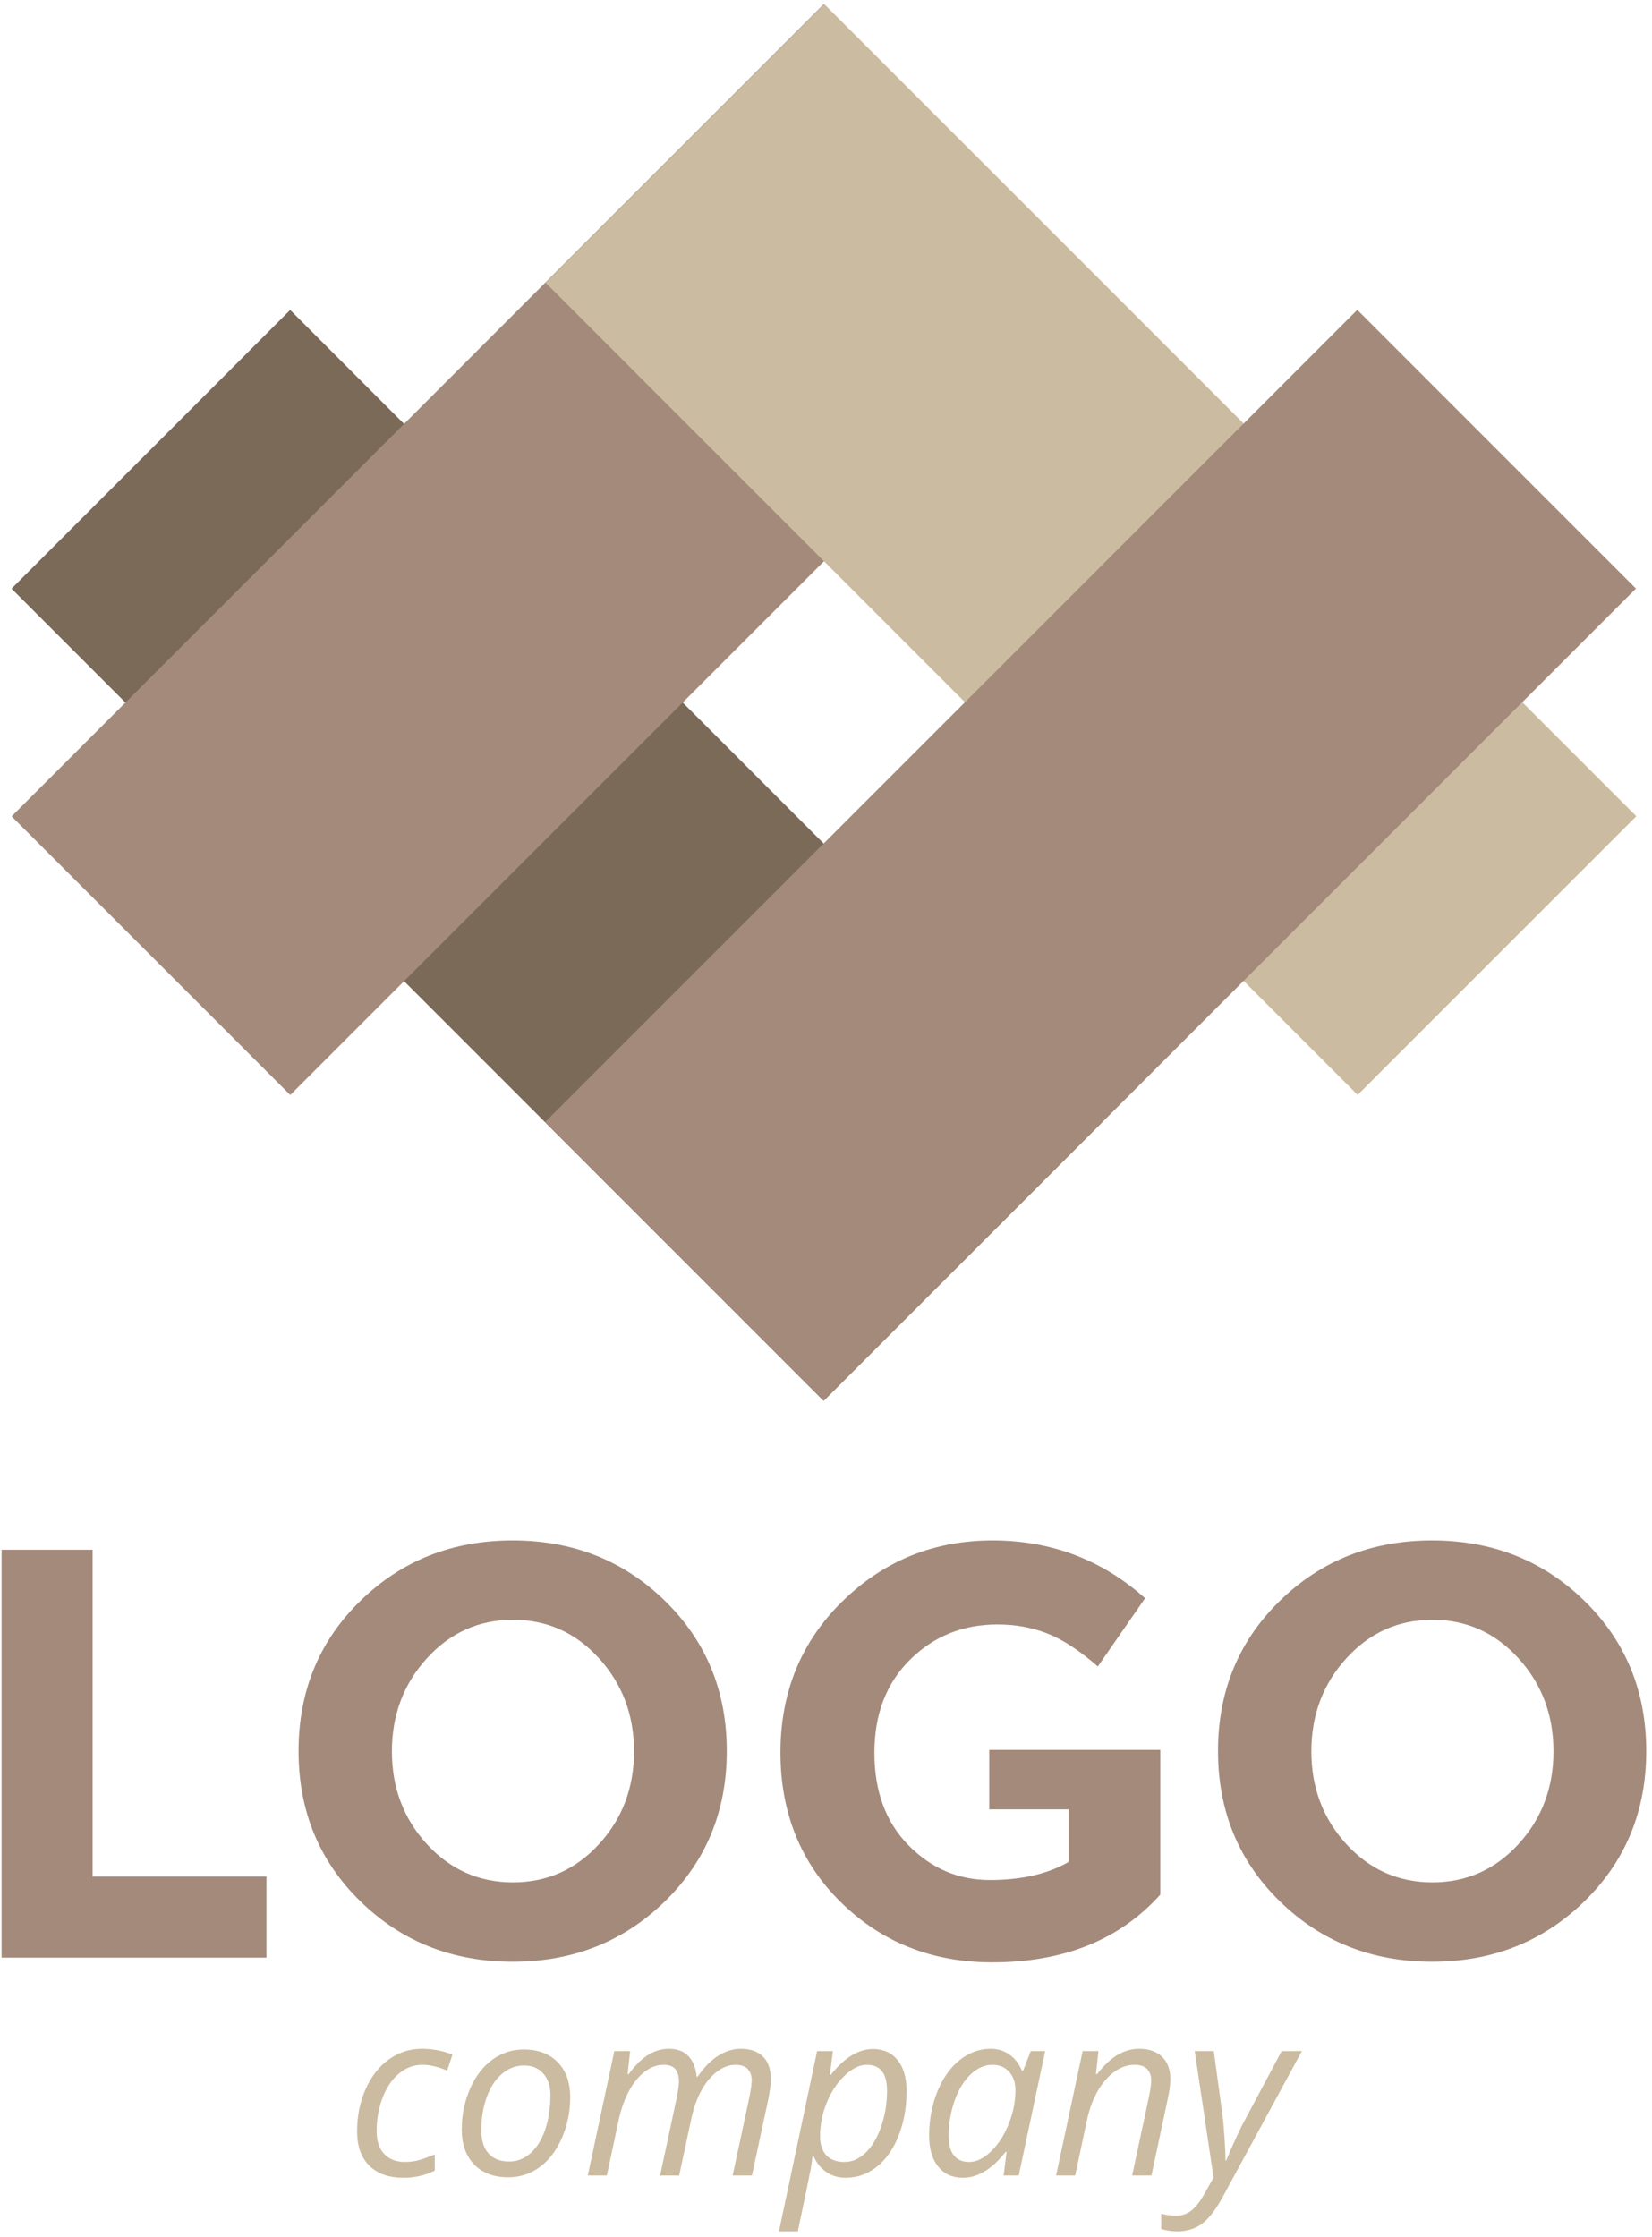 <svg width="240" height="325" viewBox="0 0 240 325" fill="none" xmlns="http://www.w3.org/2000/svg">
<path d="M13.455 225.13H0.233V284.376H38.712V272.595H13.455V225.13Z" fill="#A48A7B"/>
<path d="M74.48 223.775C65.721 223.775 58.347 226.699 52.358 232.547C46.368 238.395 43.374 245.671 43.374 254.372C43.374 263.074 46.368 270.349 52.358 276.197C58.347 282.045 65.72 284.969 74.48 284.969C83.238 284.969 90.611 282.045 96.602 276.197C102.591 270.349 105.586 263.075 105.586 254.372C105.586 245.671 102.591 238.395 96.602 232.547C90.611 226.699 83.238 223.775 74.48 223.775ZM87.024 267.891C83.634 271.592 79.466 273.443 74.522 273.443C69.577 273.443 65.411 271.593 62.02 267.891C58.63 264.191 56.935 259.699 56.935 254.414C56.935 249.132 58.63 244.624 62.02 240.896C65.41 237.167 69.577 235.302 74.522 235.302C79.466 235.302 83.633 237.167 87.024 240.896C90.414 244.625 92.11 249.132 92.11 254.414C92.109 259.698 90.414 264.19 87.024 267.891Z" fill="#A48A7B"/>
<path d="M230.178 232.547C224.188 226.699 216.814 223.775 208.056 223.775C199.297 223.775 191.923 226.699 185.934 232.547C179.944 238.395 176.95 245.671 176.95 254.372C176.95 263.074 179.944 270.349 185.934 276.197C191.923 282.045 199.297 284.969 208.056 284.969C216.814 284.969 224.187 282.045 230.178 276.197C236.167 270.349 239.162 263.075 239.162 254.372C239.162 245.671 236.167 238.395 230.178 232.547ZM220.6 267.891C217.21 271.592 213.042 273.443 208.098 273.443C203.153 273.443 198.987 271.593 195.596 267.891C192.206 264.191 190.511 259.699 190.511 254.414C190.511 249.132 192.206 244.624 195.596 240.896C198.986 237.167 203.153 235.302 208.098 235.302C213.042 235.302 217.209 237.167 220.6 240.896C223.99 244.625 225.686 249.132 225.686 254.414C225.686 259.698 223.99 264.19 220.6 267.891Z" fill="#A48A7B"/>
<path d="M143.721 254.202V262.841H155.253V270.475C152.202 272.227 148.388 273.103 143.811 273.103C139.234 273.103 135.293 271.422 131.988 268.06C128.682 264.699 127.03 260.22 127.03 254.626C127.03 249.032 128.753 244.527 132.2 241.108C135.646 237.69 139.884 235.98 144.913 235.98C147.512 235.98 149.927 236.418 152.16 237.294C154.392 238.171 156.835 239.767 159.492 242.083L166.357 232.167C160.085 226.573 152.697 223.776 144.193 223.776C135.688 223.776 128.428 226.715 122.41 232.591C116.393 238.469 113.384 245.8 113.384 254.585C113.384 263.372 116.336 270.646 122.241 276.41C128.145 282.174 135.449 285.056 144.151 285.056C154.547 285.056 162.684 281.779 168.561 275.224V262.843V254.204H155.254H143.721V254.202Z" fill="#A48A7B"/>
<path d="M58.609 316.356C56.476 316.356 54.821 315.768 53.644 314.591C52.468 313.415 51.879 311.755 51.879 309.61C51.879 307.411 52.286 305.382 53.1 303.524C53.913 301.666 55.038 300.217 56.473 299.178C57.908 298.139 59.521 297.619 61.314 297.619C62.82 297.619 64.293 297.899 65.734 298.46L64.959 300.785C63.64 300.224 62.436 299.944 61.347 299.944C60.115 299.944 58.991 300.364 57.974 301.206C56.957 302.047 56.16 303.218 55.582 304.719C55.005 306.22 54.716 307.85 54.716 309.609C54.716 311.017 55.081 312.111 55.813 312.891C56.544 313.672 57.553 314.062 58.839 314.062C59.631 314.062 60.379 313.953 61.082 313.732C61.786 313.512 62.478 313.253 63.16 312.957V315.316C61.797 316.009 60.279 316.356 58.609 316.356Z" fill="#CBBBA0"/>
<path d="M76.074 297.719C78.163 297.719 79.812 298.337 81.022 299.574C82.231 300.811 82.836 302.512 82.836 304.678C82.836 306.745 82.44 308.697 81.648 310.533C80.856 312.369 79.784 313.788 78.432 314.788C77.08 315.788 75.551 316.288 73.847 316.288C71.736 316.288 70.081 315.667 68.883 314.425C67.684 313.182 67.085 311.484 67.085 309.328C67.085 307.239 67.486 305.274 68.289 303.432C69.092 301.59 70.175 300.177 71.538 299.193C72.901 298.209 74.414 297.719 76.074 297.719ZM79.967 304.299C79.967 303.035 79.623 302.009 78.936 301.223C78.248 300.437 77.317 300.044 76.14 300.044C74.942 300.044 73.867 300.451 72.916 301.265C71.965 302.079 71.228 303.208 70.706 304.654C70.184 306.1 69.923 307.708 69.923 309.478C69.923 310.918 70.272 312.032 70.97 312.818C71.668 313.604 72.671 313.997 73.98 313.997C75.124 313.997 76.151 313.596 77.064 312.793C77.977 311.99 78.689 310.85 79.2 309.371C79.711 307.892 79.967 306.202 79.967 304.299Z" fill="#CBBBA0"/>
<path d="M95.899 316.026L98.34 304.613C98.538 303.579 98.637 302.837 98.637 302.386C98.637 301.616 98.467 301.017 98.126 300.588C97.785 300.159 97.203 299.945 96.378 299.945C95.454 299.945 94.555 300.275 93.681 300.934C92.807 301.593 92.037 302.537 91.372 303.763C90.707 304.989 90.193 306.465 89.83 308.192L88.164 316.026H85.393L89.252 297.95H91.544L91.181 301.298H91.346C92.303 299.99 93.256 299.05 94.207 298.478C95.158 297.907 96.139 297.621 97.151 297.621C98.394 297.621 99.35 297.978 100.021 298.693C100.691 299.408 101.087 300.402 101.209 301.678H101.341C102.286 300.304 103.293 299.284 104.359 298.619C105.425 297.953 106.503 297.621 107.592 297.621C108.988 297.621 110.069 297.995 110.833 298.743C111.597 299.491 111.979 300.579 111.979 302.009C111.979 302.757 111.858 303.735 111.616 304.945L109.241 316.028H106.437L108.878 304.615C109.098 303.471 109.208 302.669 109.208 302.207C109.208 301.525 109.019 300.978 108.639 300.566C108.26 300.154 107.663 299.948 106.849 299.948C105.958 299.948 105.078 300.267 104.21 300.905C103.342 301.543 102.58 302.447 101.926 303.618C101.272 304.789 100.774 306.178 100.433 307.783L98.668 316.03H95.899V316.026Z" fill="#CBBBA0"/>
<path d="M122.865 316.356C121.798 316.356 120.863 316.081 120.061 315.531C119.258 314.981 118.637 314.211 118.197 313.222H118.032L117.966 313.848C117.933 314.123 117.875 314.508 117.793 315.003C117.71 315.498 117.081 318.543 115.905 324.14H113.167L118.709 297.949H121.001L120.573 301.396H120.704C122.673 298.9 124.718 297.652 126.84 297.652C128.346 297.652 129.533 298.188 130.403 299.26C131.271 300.332 131.706 301.836 131.706 303.771C131.706 306.102 131.327 308.241 130.568 310.187C129.809 312.133 128.759 313.648 127.418 314.73C126.075 315.814 124.558 316.356 122.865 316.356ZM125.933 299.945C124.877 299.945 123.802 300.467 122.708 301.512C121.614 302.556 120.745 303.87 120.103 305.453C119.46 307.036 119.138 308.659 119.138 310.319C119.138 311.528 119.443 312.455 120.054 313.098C120.664 313.742 121.547 314.063 122.701 314.063C123.789 314.063 124.804 313.618 125.744 312.727C126.683 311.836 127.439 310.569 128.012 308.926C128.583 307.282 128.869 305.536 128.869 303.689C128.868 301.193 127.89 299.945 125.933 299.945Z" fill="#CBBBA0"/>
<path d="M143.91 297.62C144.922 297.62 145.823 297.892 146.615 298.436C147.406 298.98 148.022 299.764 148.462 300.786H148.644L149.748 297.95H151.843L148 316.026H145.807L146.236 312.579H146.104C144.135 315.097 142.063 316.356 139.886 316.356C138.358 316.356 137.158 315.812 136.29 314.723C135.422 313.634 134.987 312.144 134.987 310.253C134.987 307.966 135.377 305.844 136.158 303.887C136.938 301.93 138.016 300.396 139.39 299.285C140.766 298.175 142.272 297.62 143.91 297.62ZM140.777 314.063C141.843 314.063 142.905 313.555 143.96 312.538C145.016 311.521 145.874 310.196 146.533 308.563C147.193 306.93 147.522 305.294 147.522 303.656C147.522 302.524 147.214 301.622 146.599 300.951C145.983 300.281 145.174 299.945 144.174 299.945C143.03 299.945 141.967 300.418 140.983 301.363C139.999 302.308 139.226 303.59 138.666 305.206C138.106 306.822 137.825 308.527 137.825 310.319C137.825 311.572 138.083 312.51 138.6 313.131C139.116 313.752 139.842 314.063 140.777 314.063Z" fill="#CBBBA0"/>
<path d="M164.477 316.026L166.918 304.613C167.138 303.469 167.248 302.678 167.248 302.238C167.248 301.545 167.053 300.99 166.662 300.572C166.271 300.155 165.647 299.946 164.79 299.946C163.811 299.946 162.857 300.276 161.929 300.935C160.999 301.595 160.181 302.535 159.471 303.755C158.762 304.976 158.226 306.455 157.864 308.192L156.198 316.026H153.427L157.286 297.95H159.578L159.216 301.298H159.381C160.436 299.957 161.456 299.008 162.44 298.453C163.424 297.898 164.444 297.62 165.5 297.62C166.896 297.62 167.999 298.002 168.808 298.766C169.616 299.53 170.02 300.599 170.02 301.974C170.02 302.843 169.893 303.832 169.64 304.943L167.282 316.026H164.477V316.026Z" fill="#CBBBA0"/>
<path d="M173.565 297.95H176.336L177.557 306.938C177.666 307.697 177.774 308.816 177.878 310.294C177.982 311.773 178.035 312.963 178.035 313.865H178.134C178.519 312.908 178.997 311.809 179.569 310.567C180.141 309.324 180.564 308.467 180.84 307.994L186.2 297.95H189.136L177.657 319.094C176.635 320.985 175.623 322.299 174.623 323.036C173.622 323.772 172.418 324.141 171.011 324.141C170.219 324.141 169.449 324.025 168.702 323.794V321.567C169.394 321.765 170.115 321.864 170.862 321.864C171.763 321.864 172.536 321.586 173.179 321.031C173.823 320.475 174.447 319.654 175.051 318.565L176.304 316.322L173.565 297.95Z" fill="#CBBBA0"/>
<path d="M42.156 45.029L1.676 85.509L119.65 203.483L160.13 163.003L42.156 45.029Z" fill="#7B6A58"/>
<path d="M1.691 118.589L42.171 159.069L160.145 41.096L119.665 0.615L1.691 118.589Z" fill="#A48A7B"/>
<path d="M197.239 159.055L237.719 118.575L119.745 0.601L79.265 41.081L197.239 159.055Z" fill="#CBBBA0"/>
<path d="M237.663 85.494L197.183 45.014L79.209 162.988L119.689 203.468L237.663 85.494Z" fill="#A48A7B"/>
</svg>
